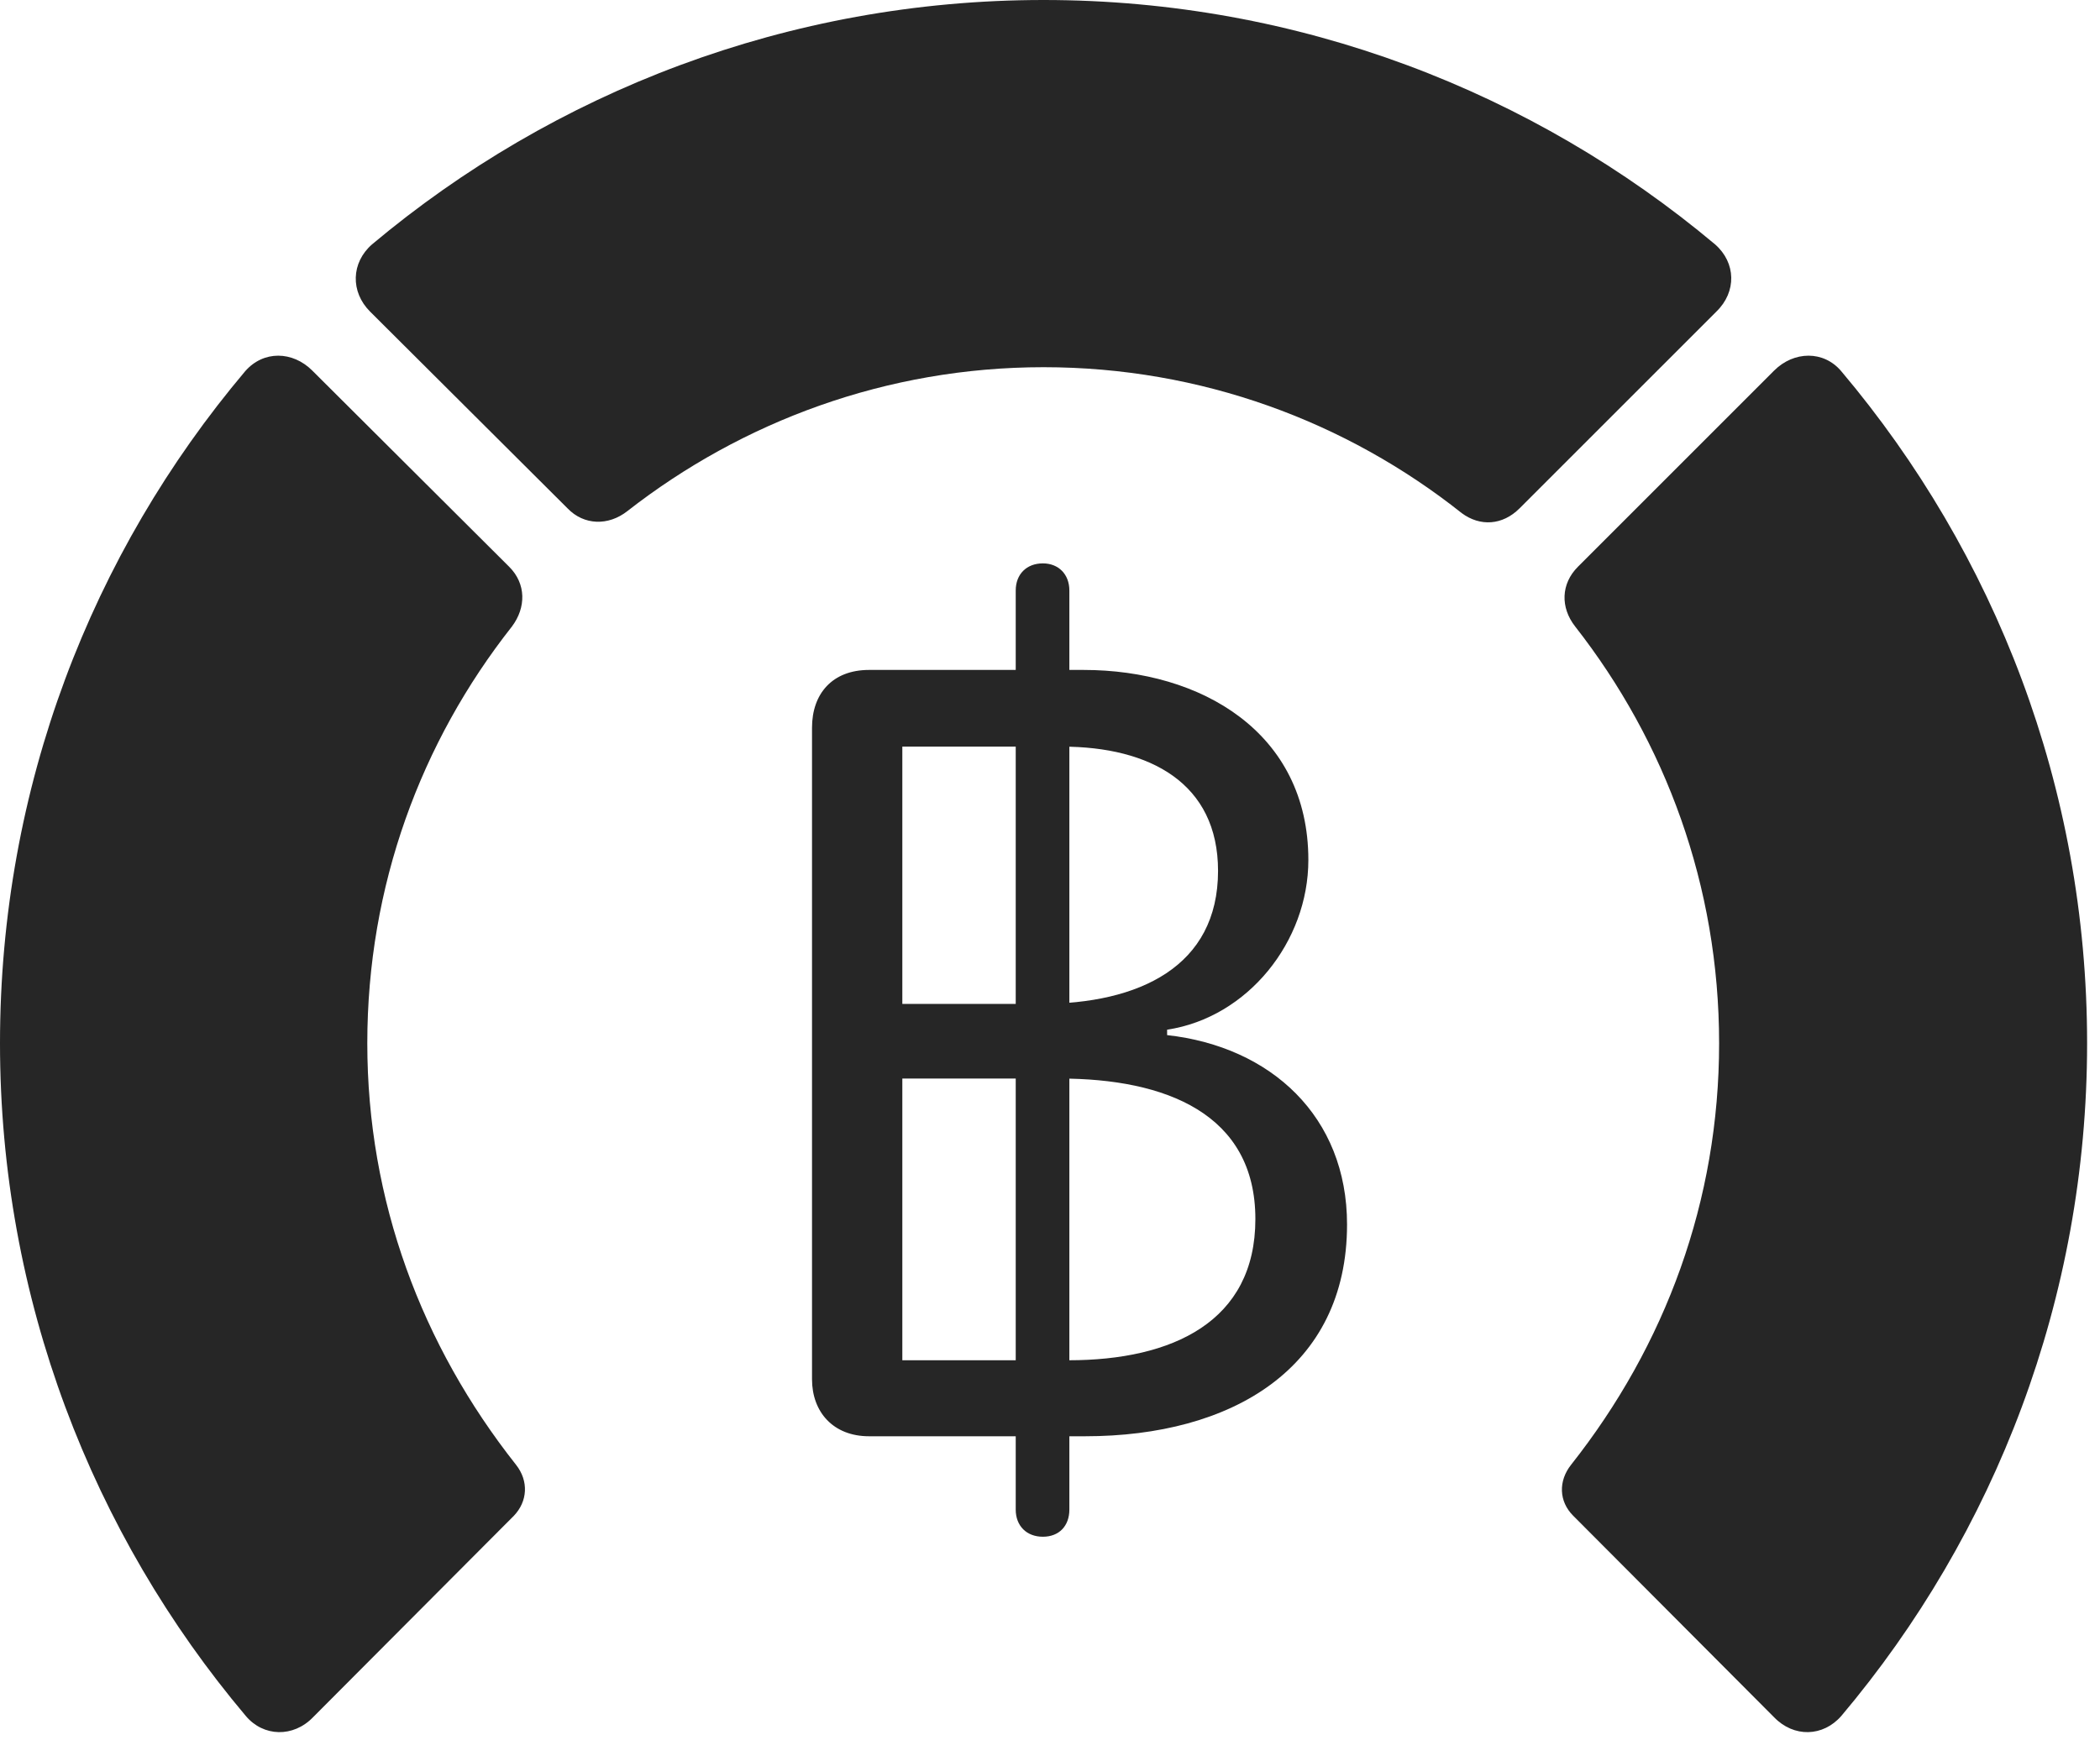 <?xml version="1.0" encoding="UTF-8"?>
<!--Generator: Apple Native CoreSVG 326-->
<!DOCTYPE svg
PUBLIC "-//W3C//DTD SVG 1.1//EN"
       "http://www.w3.org/Graphics/SVG/1.1/DTD/svg11.dtd">
<svg version="1.1" xmlns="http://www.w3.org/2000/svg" xmlns:xlink="http://www.w3.org/1999/xlink" viewBox="0 0 60.41 50.059">
 <g>
  <rect height="50.059" opacity="0" width="60.41" x="0" y="0"/>
  <path d="M60.039 30.02C60.039 22.656 57.383 15.918 52.969 10.684C52.461 10.078 51.602 10.098 51.035 10.664L45.391 16.309C44.902 16.797 44.883 17.48 45.312 18.027C47.91 21.348 49.453 25.488 49.453 30.02C49.453 34.551 47.91 38.711 45.195 42.148C44.824 42.617 44.844 43.203 45.254 43.613L51.035 49.414C51.602 50 52.441 49.98 52.969 49.375C57.383 44.141 60.039 37.363 60.039 30.02Z" fill="black" fill-opacity="0.85"/>
  <path d="M30.02 10.566C34.551 10.566 38.73 12.129 42.051 14.766C42.578 15.156 43.223 15.117 43.711 14.629L49.375 8.965C49.961 8.398 49.941 7.559 49.336 7.031C44.121 2.656 37.363 0 30.02 0C22.676 0 15.918 2.656 10.703 7.031C10.098 7.559 10.078 8.398 10.645 8.965L16.328 14.629C16.797 15.117 17.5 15.137 18.047 14.707C21.348 12.129 25.508 10.566 30.02 10.566Z" fill="black" fill-opacity="0.85"/>
  <path d="M0 30.02C0 37.363 2.656 44.141 7.07 49.375C7.578 49.98 8.438 50 9.004 49.414L14.785 43.613C15.176 43.203 15.215 42.617 14.844 42.148C12.129 38.711 10.566 34.551 10.566 30.02C10.566 25.488 12.109 21.348 14.727 18.027C15.137 17.48 15.137 16.797 14.648 16.309L8.984 10.664C8.418 10.098 7.578 10.078 7.051 10.684C2.637 15.918 0 22.656 0 30.02Z" fill="black" fill-opacity="0.85"/>
  <path d="M25 41.328L31.211 41.328C35.43 41.328 38.75 39.375 38.75 35.234C38.75 32.129 36.562 30.117 33.574 29.785L33.574 29.629C35.898 29.277 37.637 27.09 37.637 24.746C37.637 21.074 34.551 19.277 31.172 19.277L25 19.277C23.945 19.277 23.359 19.961 23.359 20.938L23.359 39.688C23.359 40.625 23.965 41.328 25 41.328ZM25.957 28.887L25.957 21.484L30.547 21.484C33.086 21.484 35.039 22.539 35.039 25.059C35.039 27.812 32.773 28.887 29.922 28.887ZM25.957 39.141L25.957 31.035L30.488 31.035C33.535 31.035 36.113 32.051 36.113 35.078C36.113 38.027 33.73 39.141 30.742 39.141ZM30 44.219C30.469 44.219 30.762 43.906 30.762 43.438L30.762 16.992C30.762 16.523 30.449 16.211 30 16.211C29.531 16.211 29.219 16.523 29.219 16.992L29.219 43.438C29.219 43.906 29.531 44.219 30 44.219Z" fill="black" fill-opacity="0.85"/>
 </g>
</svg>
